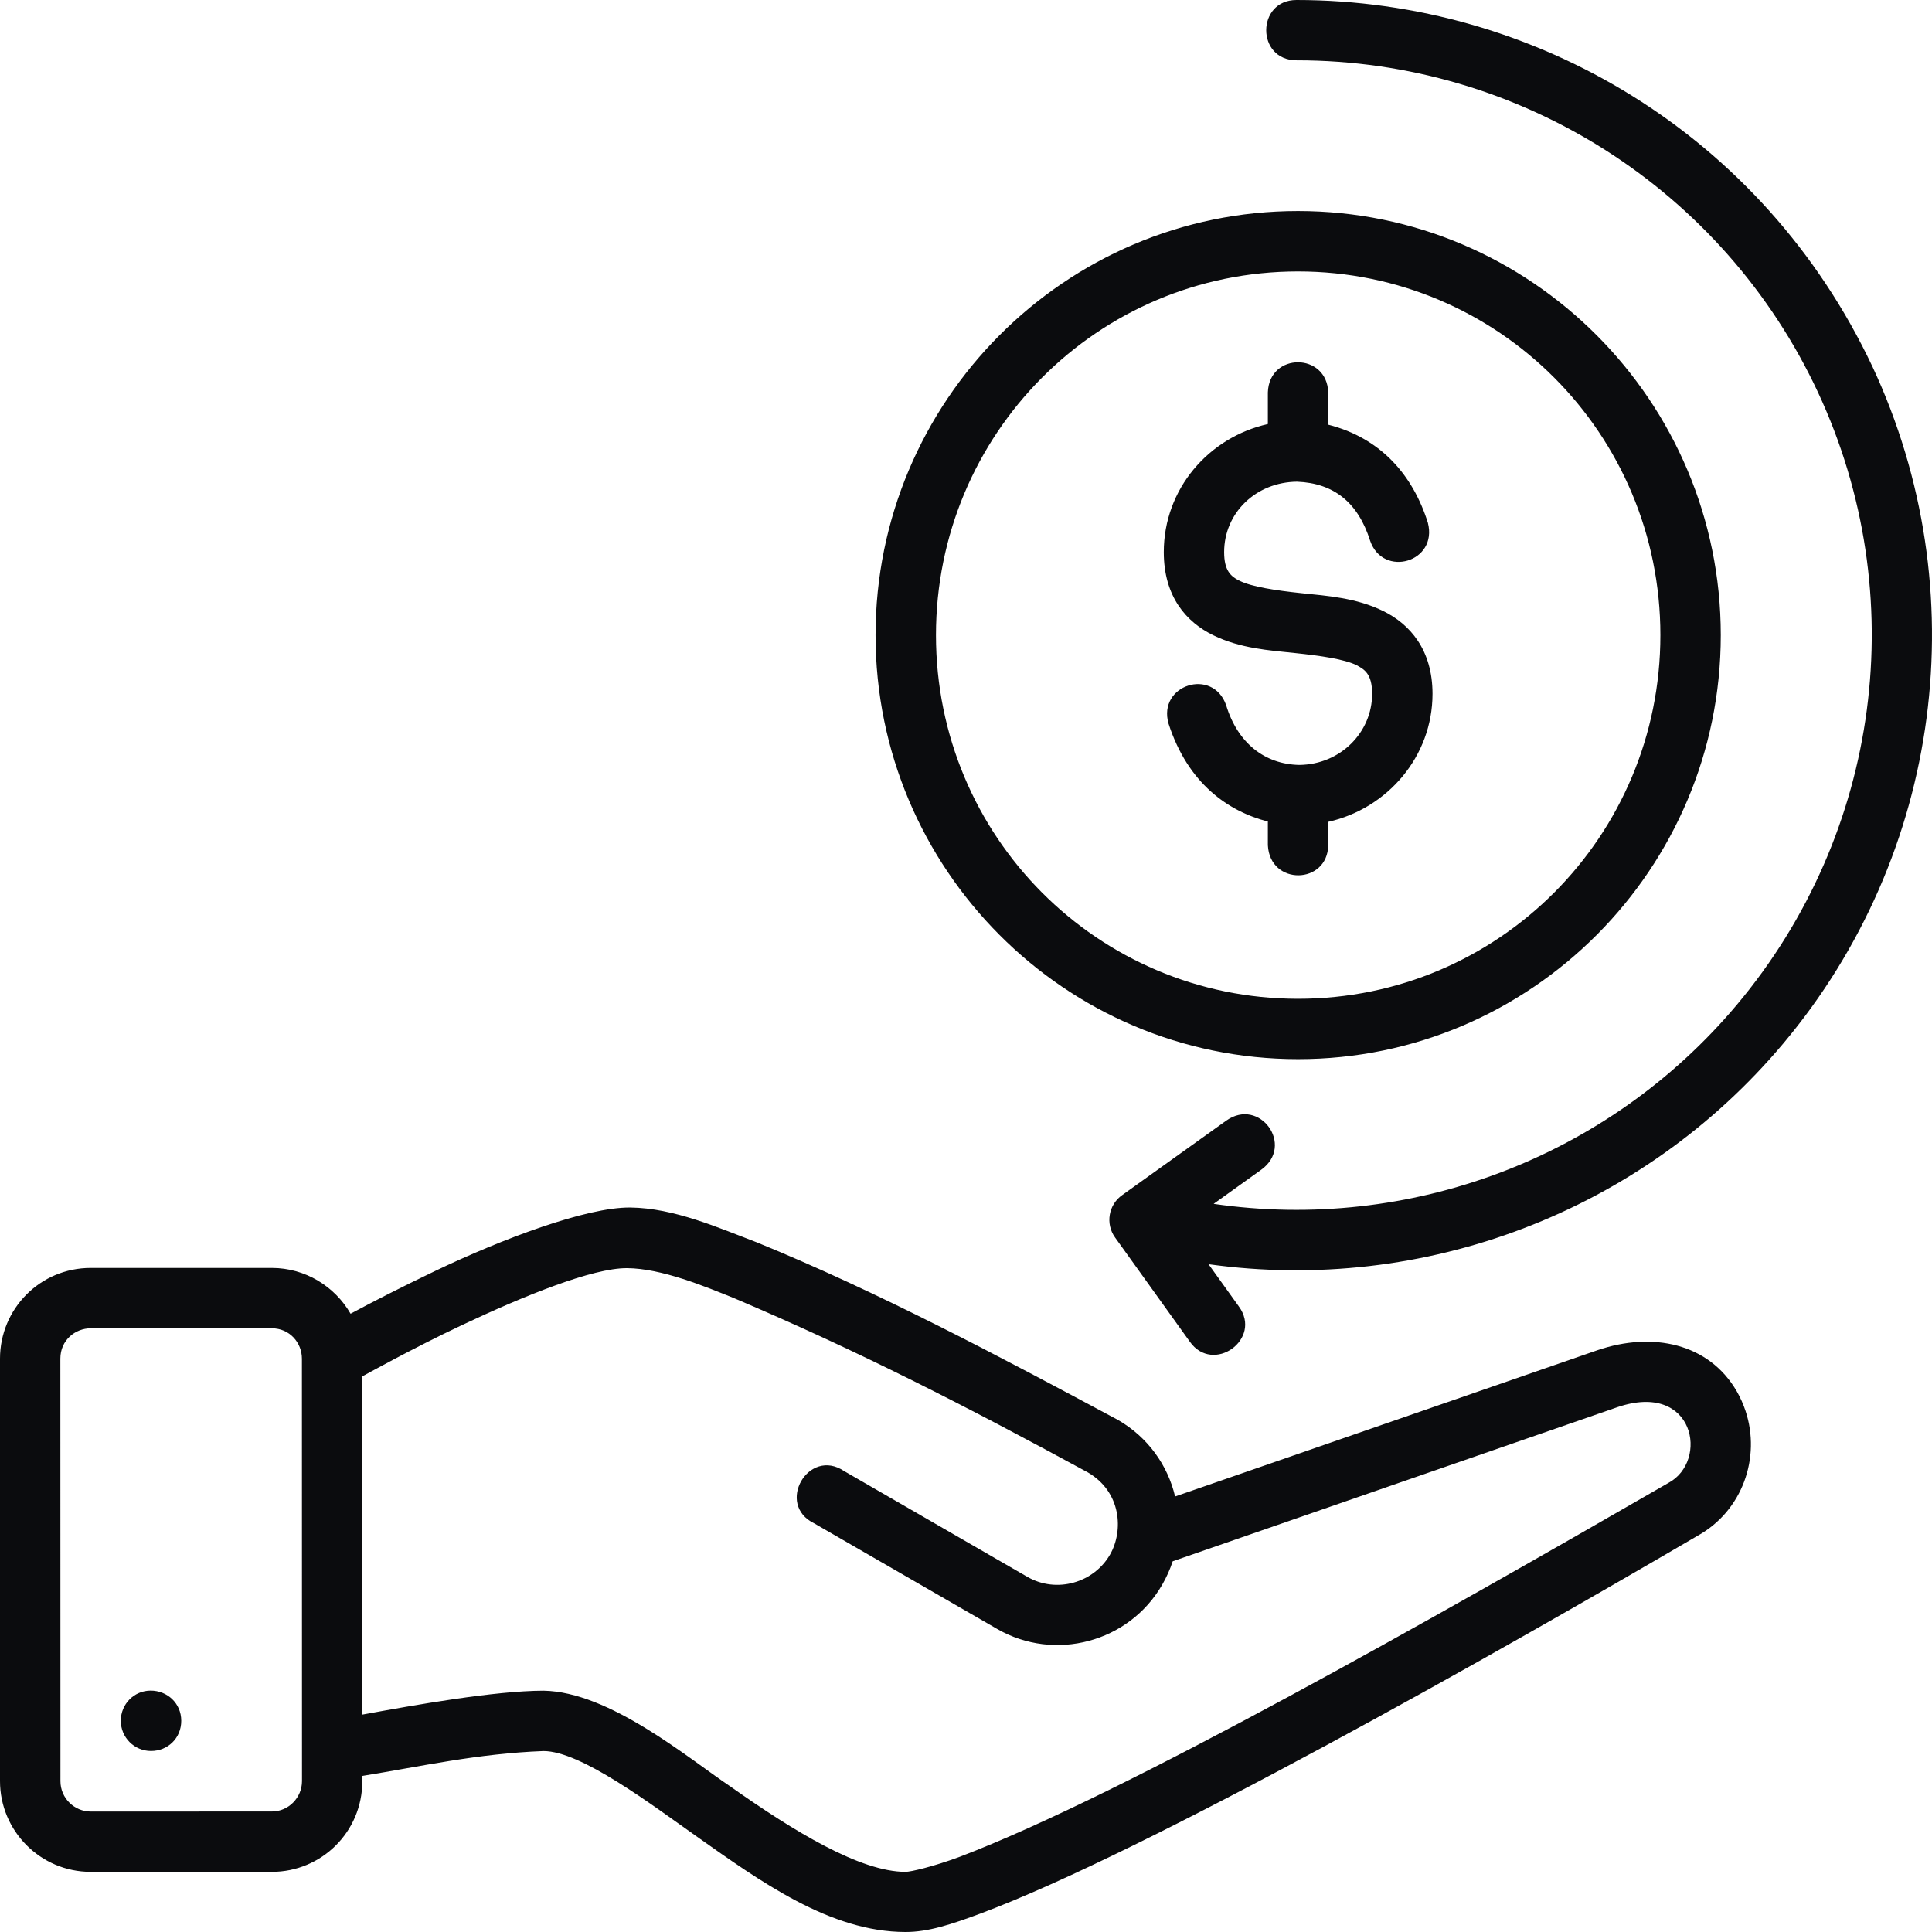 <svg width="70" height="70" viewBox="0 0 70 70" fill="none" xmlns="http://www.w3.org/2000/svg">
<g clip-path="url(#clip0_172_528)">
<path d="M46.974 0C45.518 0 45.504 2.186 46.982 2.185C55.084 2.184 62.445 6.874 65.868 14.212C69.291 21.55 68.142 30.197 62.933 36.401C58.253 41.975 51.06 44.648 43.972 43.618L45.698 42.381C46.917 41.501 45.642 39.74 44.429 40.603L40.659 43.301C40.161 43.651 40.045 44.341 40.4 44.835L43.105 48.606C43.951 49.815 45.757 48.519 44.882 47.33L43.788 45.805C51.576 46.889 59.473 43.928 64.612 37.807C70.364 30.956 71.624 21.391 67.844 13.287C63.867 4.852 55.592 0 46.974 0ZM47.03 7.646C38.584 7.646 31.723 14.54 31.723 23.012C31.723 31.483 38.584 38.375 47.03 38.375C55.476 38.375 62.347 31.483 62.347 23.012C62.347 14.54 55.476 7.646 47.03 7.646ZM47.03 9.835C54.29 9.835 60.159 15.718 60.159 23.012C60.159 30.305 54.29 36.188 47.03 36.188C39.771 36.188 33.912 30.305 33.912 23.012C33.912 15.718 39.771 9.835 47.03 9.835ZM47.035 13.127C46.498 13.124 45.961 13.484 45.937 14.219V15.364C43.794 15.846 42.166 17.713 42.166 20.004C42.166 21.616 42.98 22.538 43.958 23.016C44.937 23.494 45.978 23.563 46.921 23.661C47.864 23.759 48.713 23.886 49.149 24.099C49.419 24.249 49.715 24.394 49.715 25.139C49.715 26.536 48.565 27.701 47.075 27.715C45.824 27.691 44.842 26.923 44.426 25.552C43.946 24.174 41.94 24.812 42.337 26.214C43.041 28.394 44.505 29.398 45.937 29.766V30.625C46.015 32.103 48.102 32.05 48.124 30.625V29.777C50.271 29.296 51.903 27.407 51.903 25.139C51.903 23.548 51.089 22.613 50.111 22.136C49.132 21.658 48.091 21.589 47.148 21.491C46.205 21.392 45.356 21.259 44.92 21.046C44.595 20.888 44.353 20.678 44.353 20.004C44.353 18.582 45.504 17.467 46.994 17.453C48.335 17.505 49.205 18.21 49.643 19.593C50.11 20.945 52.107 20.37 51.734 18.938C51.193 17.225 50.041 15.874 48.124 15.387V14.219C48.103 13.497 47.57 13.13 47.035 13.127ZM15.778 46.044C14.524 46.645 13.486 47.176 12.702 47.599C12.134 46.61 11.061 45.94 9.85 45.94H3.288C1.446 45.94 0 47.428 0 49.227V64.534C0 66.332 1.459 67.821 3.288 67.821H9.85C11.649 67.821 13.129 66.373 13.127 64.534L13.129 64.345C15.262 64 17.296 63.535 19.691 63.444C21.044 63.444 23.573 65.36 25.215 66.52C27.556 68.172 30.078 70 32.812 70C33.635 70 34.459 69.729 35.548 69.323C41.532 67.086 54.153 59.946 61.505 55.645C63.133 54.744 63.806 52.809 63.244 51.12C63.164 50.879 63.059 50.64 62.928 50.413C61.919 48.666 59.872 48.241 57.882 48.92L42.576 54.22C42.308 53.086 41.588 52.071 40.506 51.447C36.228 49.153 31.793 46.796 27.418 45.012C26.042 44.49 24.42 43.766 22.834 43.751C21.248 43.735 18.176 44.896 15.778 46.044ZM26.604 47.038C31.088 48.942 35.015 50.954 39.408 53.344C40.636 54.053 40.713 55.47 40.216 56.33C39.633 57.34 38.287 57.747 37.221 57.131L30.59 53.303C29.292 52.425 28.09 54.511 29.501 55.194L36.129 59.02C38.212 60.222 40.904 59.505 42.106 57.422C42.264 57.149 42.396 56.856 42.489 56.568L58.598 50.986C60.005 50.507 60.836 50.998 61.131 51.705C61.426 52.413 61.185 53.338 60.448 53.73C51.893 58.662 40.759 64.99 34.784 67.272C33.788 67.643 32.984 67.821 32.812 67.821C31.171 67.821 28.782 66.365 26.474 64.736C24.909 63.683 22.083 61.296 19.692 61.257C17.922 61.261 15.043 61.772 13.129 62.124V49.868C13.129 49.868 14.955 48.852 16.712 48.023C18.98 46.951 21.469 45.94 22.718 45.948C23.966 45.956 25.52 46.601 26.604 47.038ZM3.288 48.127H9.85C10.49 48.127 10.939 48.645 10.939 49.23C10.939 54.882 10.942 63.447 10.942 64.534C10.942 65.128 10.46 65.633 9.852 65.634L3.288 65.636C2.701 65.636 2.19 65.158 2.19 64.534L2.187 49.227C2.187 48.555 2.728 48.127 3.288 48.127ZM4.377 62.348C4.377 62.952 4.867 63.442 5.471 63.442C6.075 63.442 6.567 62.982 6.567 62.348C6.567 61.714 6.062 61.254 5.459 61.254C4.857 61.254 4.377 61.744 4.377 62.348Z" fill="#0B0C0E"/>
</g>
<defs>
<clipPath id="clip0_172_528">
<rect width="70" height="70" fill="white"/>
</clipPath>
</defs>
</svg>
